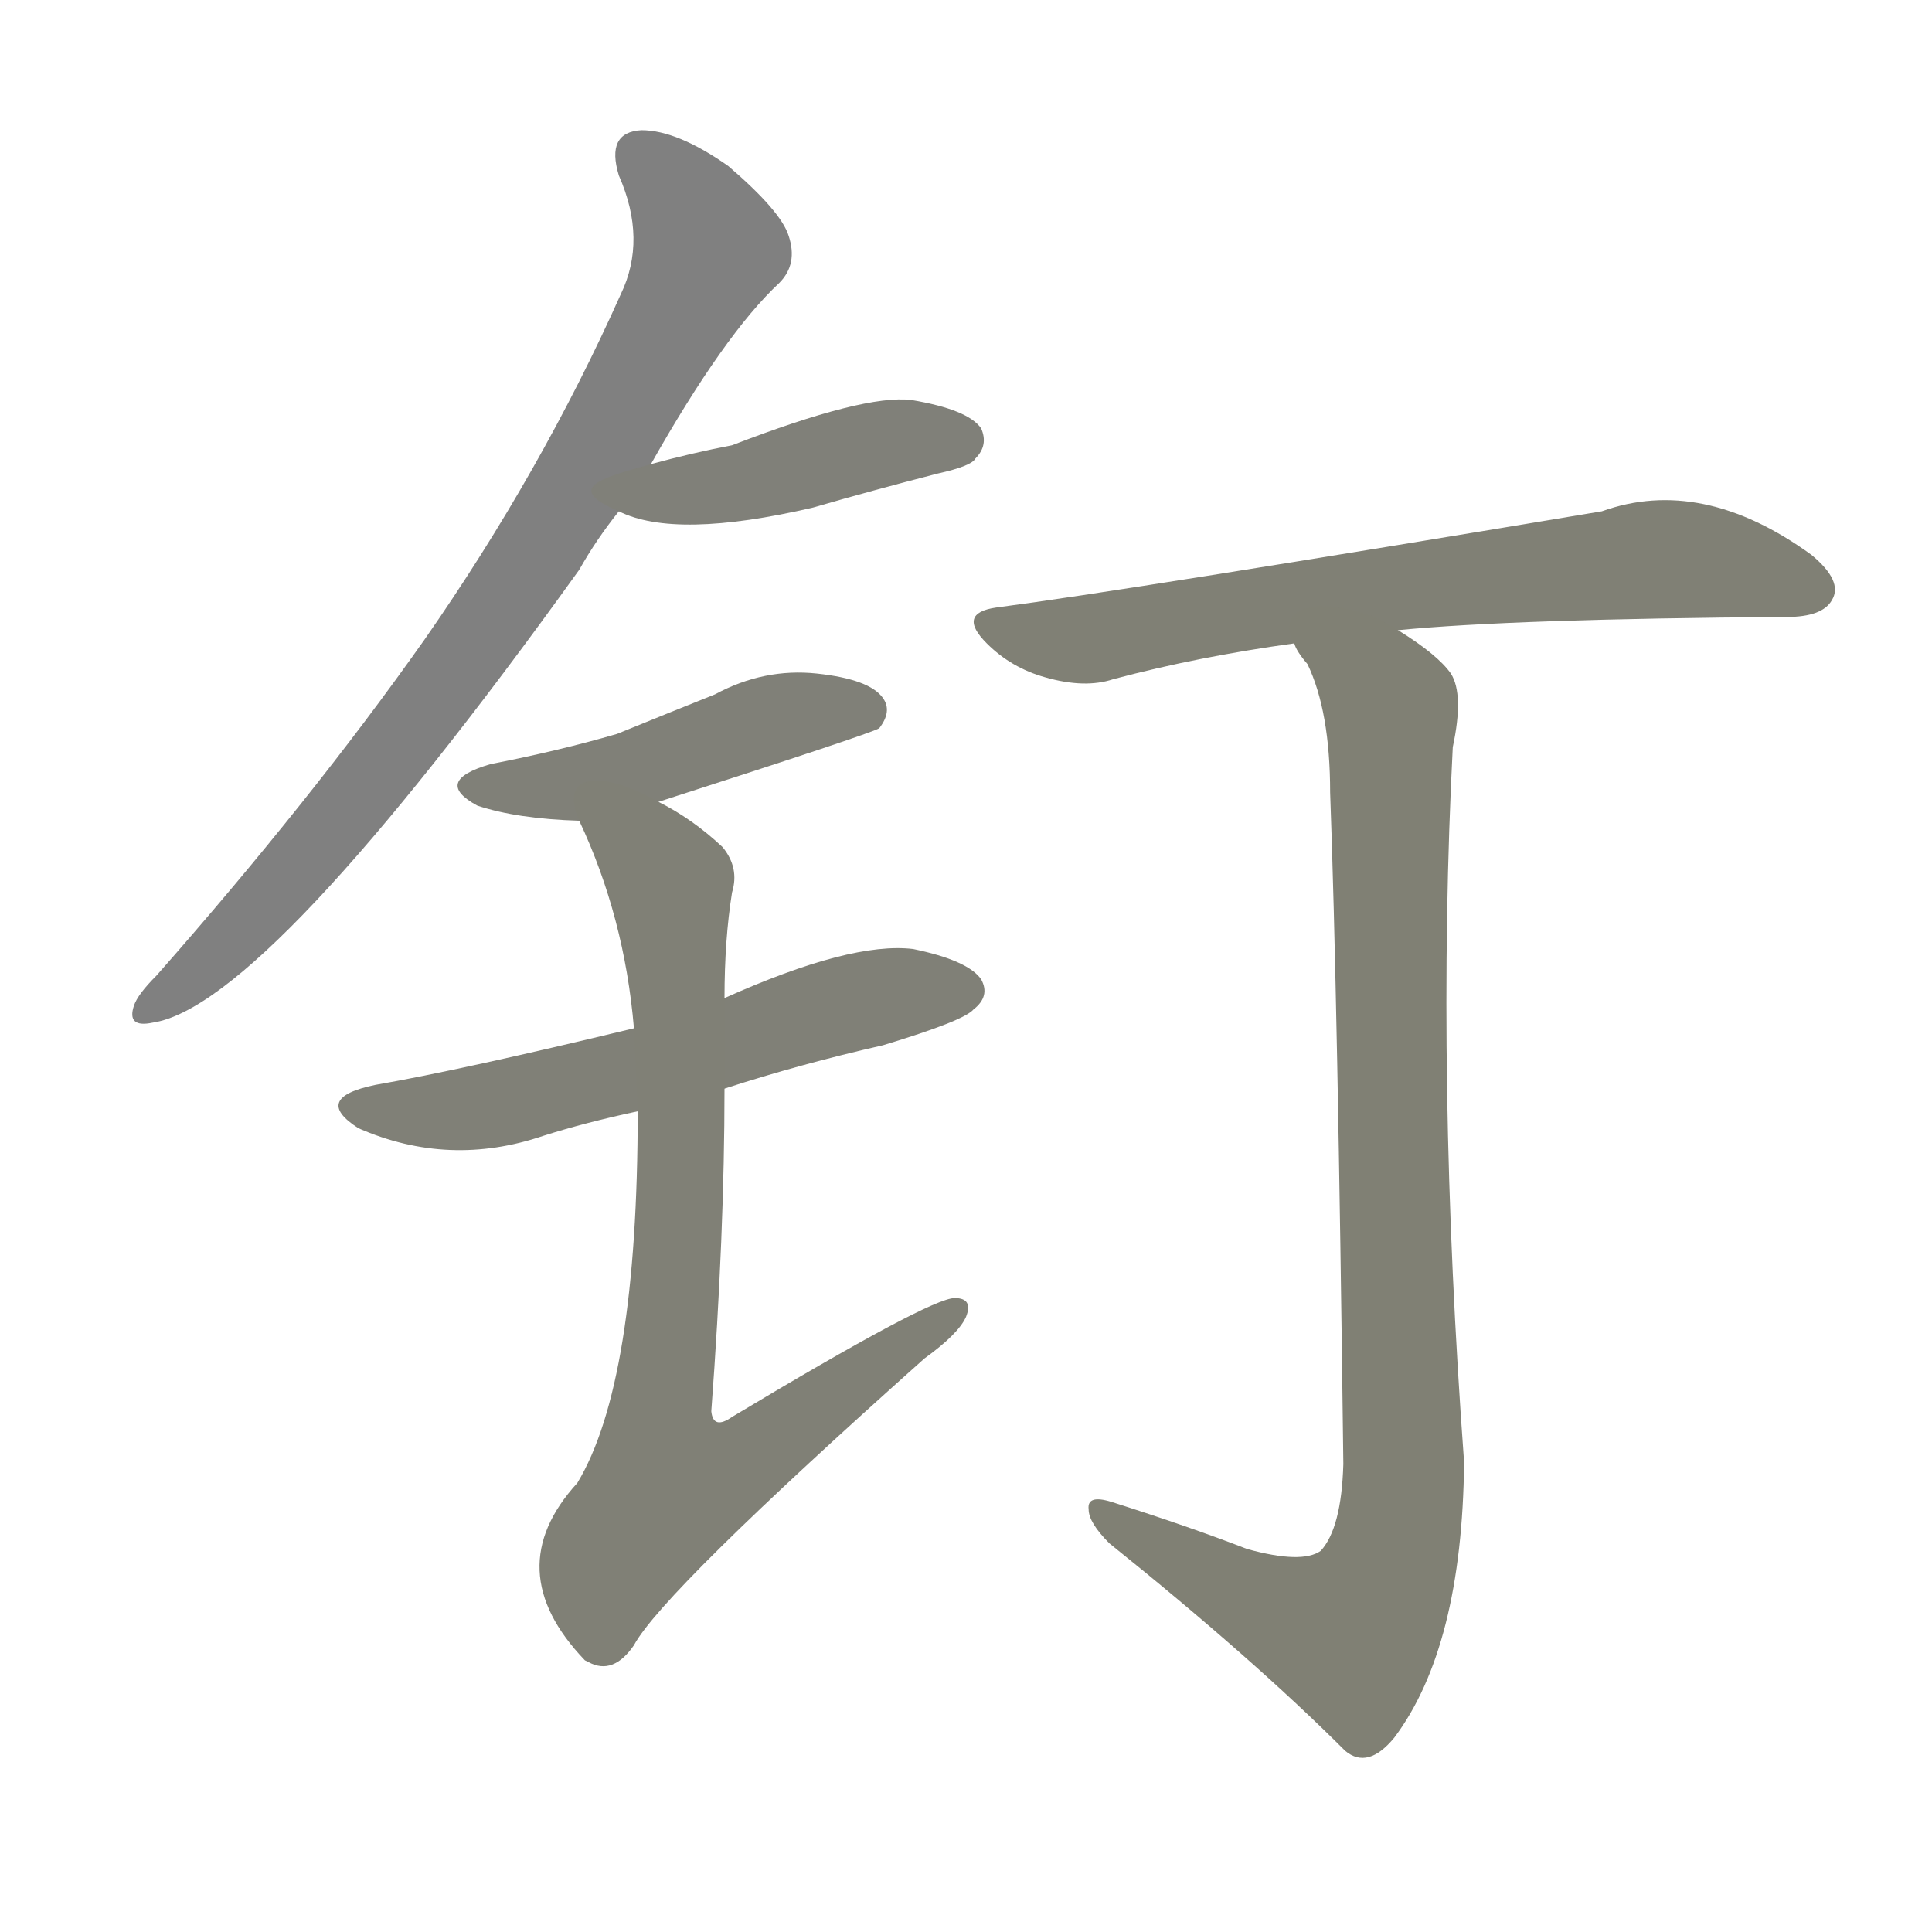 <svg version="1.1" viewBox="0 0 1024 1024" xmlns="http://www.w3.org/2000/svg">
  
  <g transform="scale(1, -1) translate(0, -900)">
    <style type="text/css">
        .stroke1 {fill: #808080;}
        .stroke2 {fill: #808079;}
        .stroke3 {fill: #808078;}
        .stroke4 {fill: #808077;}
        .stroke5 {fill: #808076;}
        .stroke6 {fill: #808075;}
        .stroke7 {fill: #808074;}
        .stroke8 {fill: #808073;}
        .stroke9 {fill: #808072;}
        .stroke10 {fill: #808071;}
        .stroke11 {fill: #808070;}
        .stroke12 {fill: #808069;}
        .stroke13 {fill: #808068;}
        .stroke14 {fill: #808067;}
        .stroke15 {fill: #808066;}
        .stroke16 {fill: #808065;}
        .stroke17 {fill: #808064;}
        .stroke18 {fill: #808063;}
        .stroke19 {fill: #808062;}
        .stroke20 {fill: #808061;}
        text {
            font-family: Helvetica;
            font-size: 50px;
            fill: #808060;
            paint-order: stroke;
            stroke: #000000;
            stroke-width: 4px;
            stroke-linecap: butt;
            stroke-linejoin: miter;
            font-weight: 800;
        }
    </style>

    <path d="M 345 654 Q 384 723 413 750 Q 423 760 418 775 Q 414 788 386 812 Q 359 831 340 831 Q 321 830 328 807 Q 343 773 329 744 Q 287 650 225 561 Q 165 476 83 383 Q 73 373 71 367 Q 67 355 81 358 Q 141 367 307 598 Q 316 614 328 629 L 345 654 Z" class="stroke1"/>
    <path d="M 328 629 Q 358 614 431 631 Q 462 640 497 649 Q 515 653 517 657 Q 524 664 520 673 Q 513 683 483 688 Q 458 691 388 664 Q 367 660 345 654 C 316 646 300 641 328 629 Z" class="stroke2"/>
    <path d="M 349 475 Q 461 511 466 514 Q 473 523 468 530 Q 461 540 433 543 Q 405 546 379 532 Q 354 522 327 511 Q 296 502 260 495 Q 229 486 253 473 Q 274 466 307 465 L 349 475 Z" class="stroke3"/>
    <path d="M 384 323 Q 424 336 468 346 Q 511 359 516 365 Q 525 372 520 381 Q 513 391 484 397 Q 451 401 384 371 L 336 355 Q 245 333 199 325 Q 165 318 190 302 Q 238 281 288 298 Q 310 305 338 311 L 384 323 Z" class="stroke4"/>
    <path d="M 338 311 Q 338 167 306 114 Q 264 68 310 20 L 312 19 Q 325 12 336 28 Q 351 56 490 180 Q 508 193 512 202 Q 516 212 506 212 Q 493 212 388 149 Q 378 142 377 152 Q 384 246 384 323 L 384 371 Q 384 402 388 427 Q 392 440 383 451 Q 367 466 349 475 C 323 490 295 493 307 465 Q 331 414 336 355 L 338 311 Z" class="stroke5"/>
    <path d="M 741 566 Q 802 572 947 573 Q 966 573 971 582 Q 977 592 960 606 Q 902 648 849 629 Q 597 587 528 578 Q 507 575 523 559 Q 536 546 554 541 Q 575 535 590 540 Q 635 552 686 559 L 741 566 Z" class="stroke6"/>
    <path d="M 661 79 Q 630 91 589 104 Q 576 108 577 100 Q 577 93 588 82 Q 664 21 713 -28 Q 725 -38 739 -21 Q 775 27 776 125 Q 761 329 770 504 Q 776 532 769 543 Q 762 553 741 566 C 717 583 672 585 686 559 Q 687 555 693 548 Q 705 523 705 480 Q 709 372 712 124 Q 711 90 700 78 Q 690 71 661 79 Z" class="stroke7"/>
    
    
    
    
    
    
    </g>
</svg>